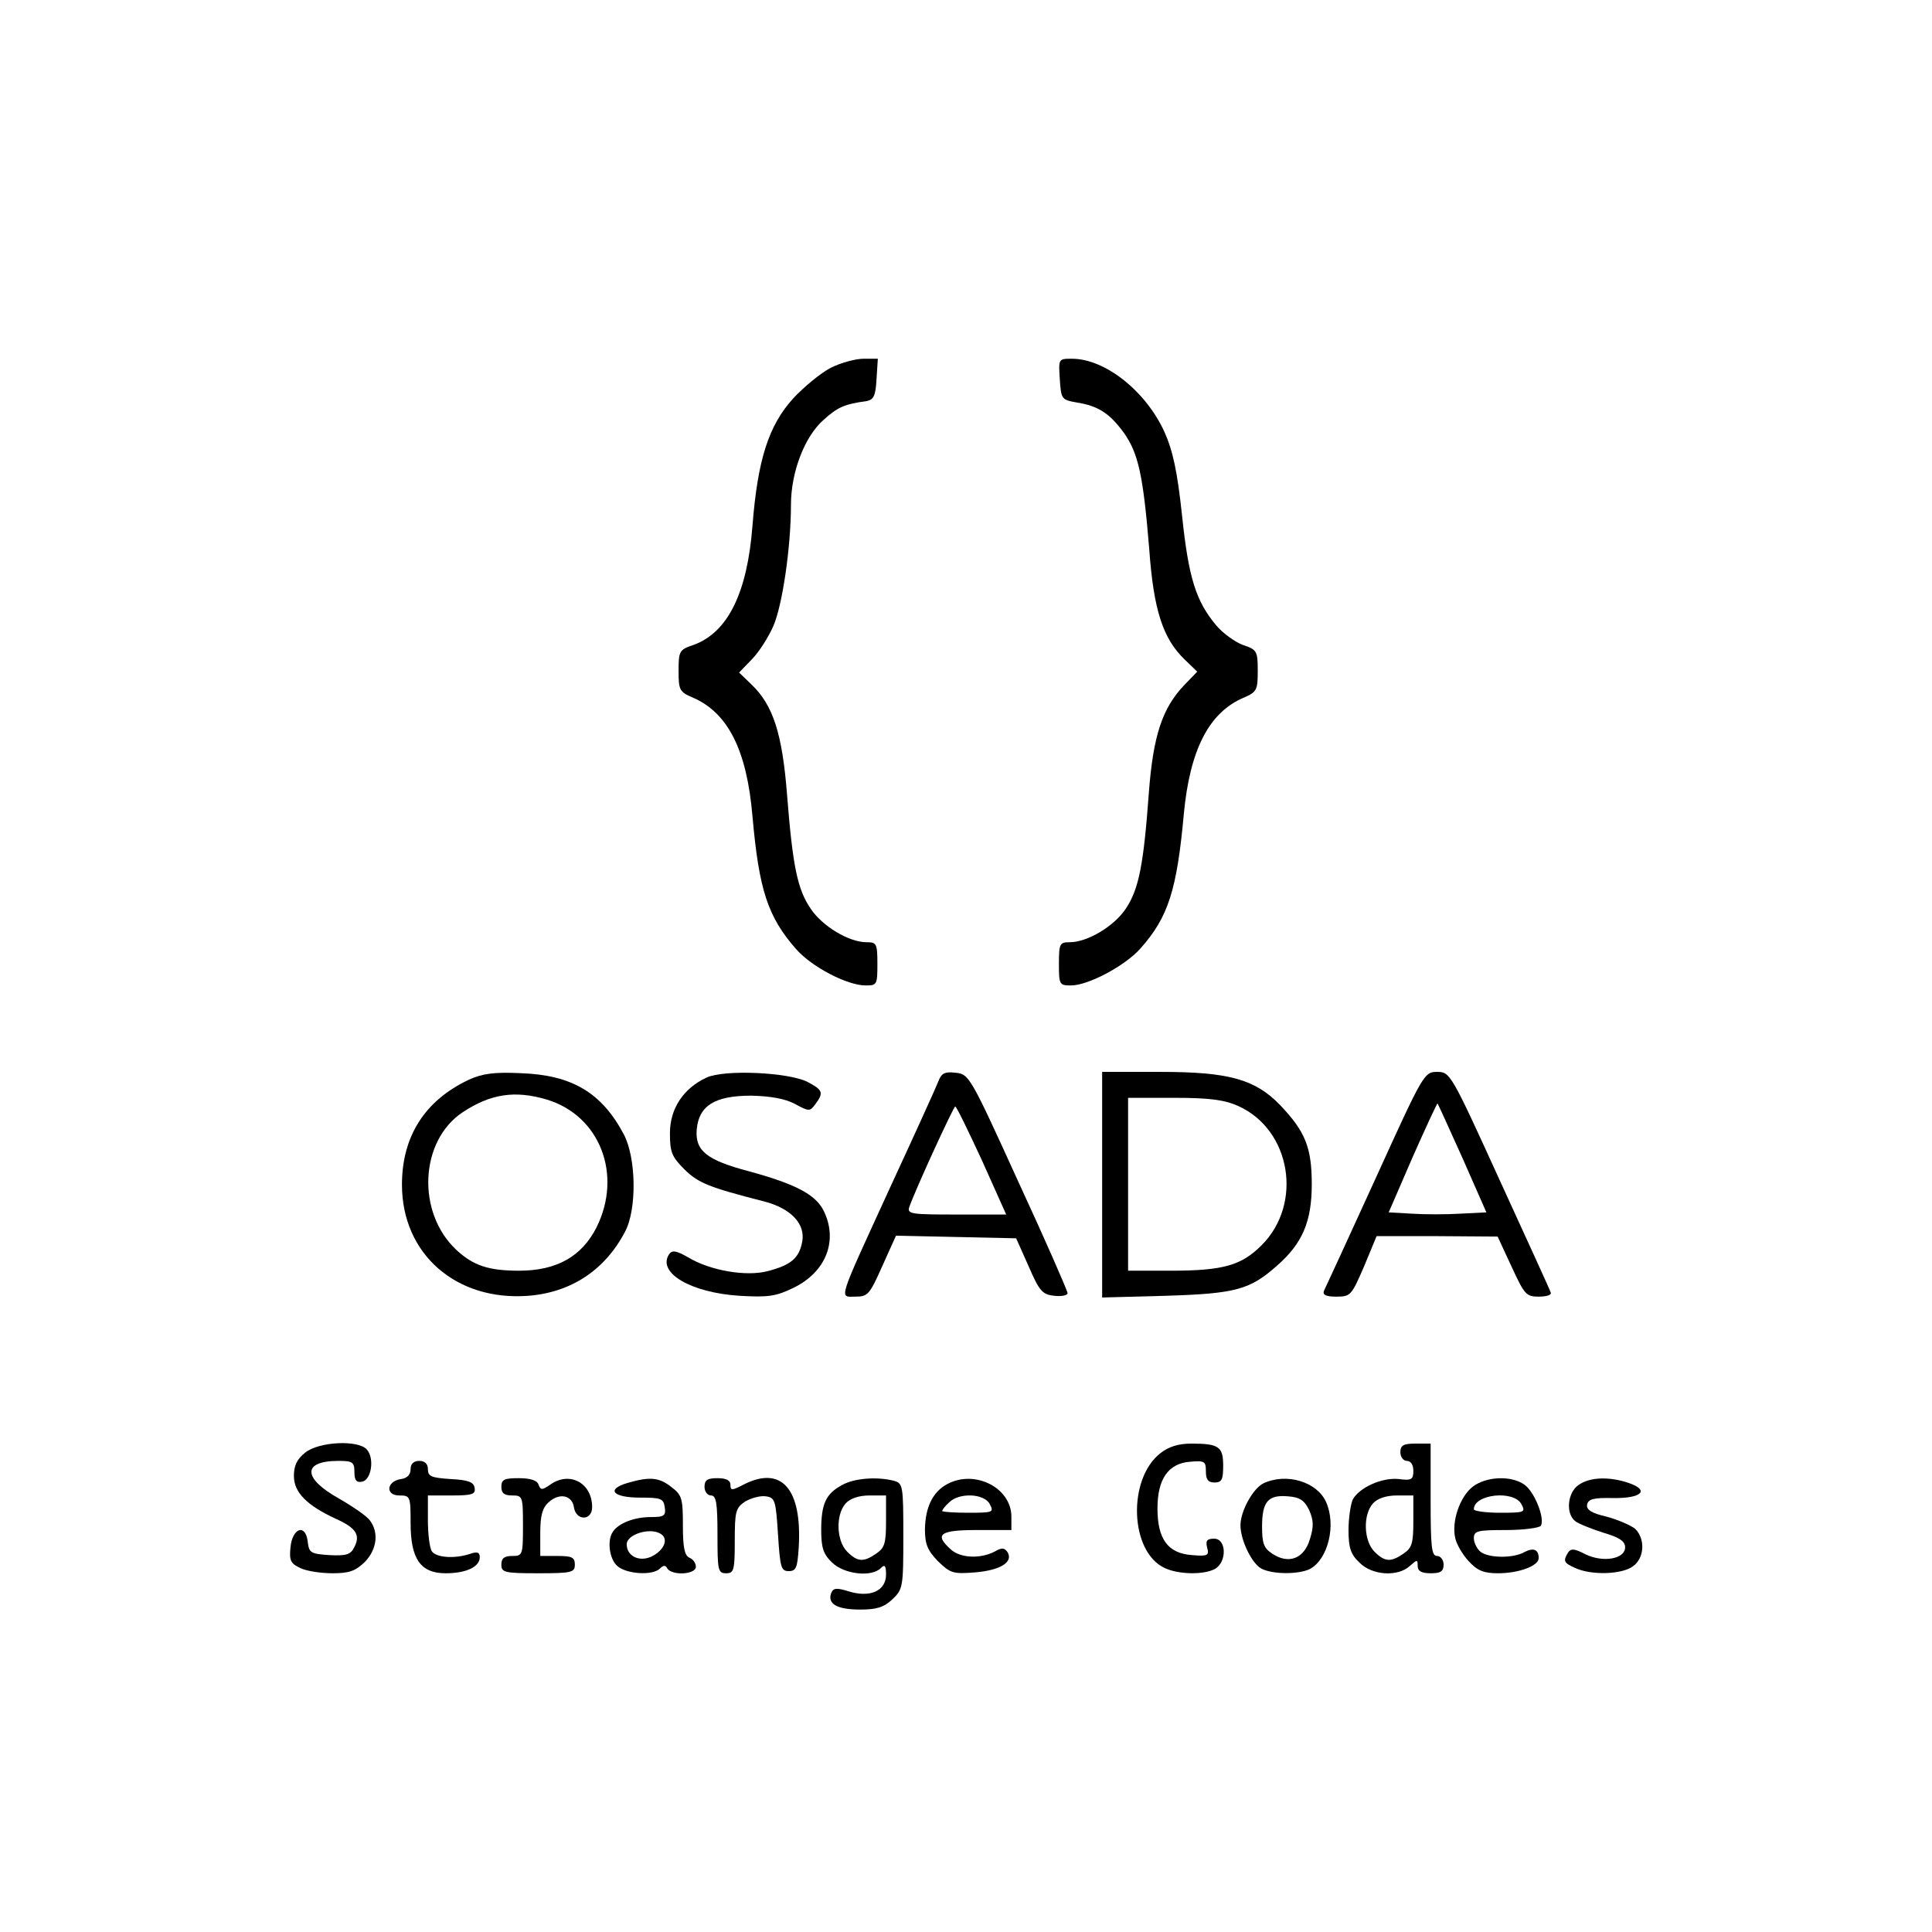<?xml version="1.0" standalone="no"?>
<!DOCTYPE svg PUBLIC "-//W3C//DTD SVG 20010904//EN"
 "http://www.w3.org/TR/2001/REC-SVG-20010904/DTD/svg10.dtd">
<svg version="1.0" xmlns="http://www.w3.org/2000/svg"
 width="447pt" height="447pt" viewBox="0 0 447 447"
 preserveAspectRatio="xMidYMid meet">
<g transform="translate(0,447) scale(0.1,-0.1)"
fill="#000000" stroke="none">
<path d="M1922 3619 c-23 -12 -62 -44 -87 -71 -57 -63 -82 -142 -94 -294 -12
-156 -57 -247 -136 -276 -33 -11 -35 -14 -35 -60 0 -44 2 -49 33 -62 81 -35
125 -121 138 -275 15 -169 35 -232 101 -307 36 -41 118 -84 161 -84 26 0 27 2
27 50 0 47 -2 50 -25 50 -41 0 -102 37 -129 77 -31 45 -42 99 -55 264 -11 141
-32 207 -82 255 l-29 28 29 30 c17 17 39 52 50 77 21 47 41 183 41 281 0 76
32 159 76 197 32 29 48 36 99 43 16 3 21 12 23 51 l3 47 -33 0 c-18 0 -52 -9
-76 -21z"/>
<path d="M2452 3593 c3 -46 4 -48 38 -54 51 -8 77 -25 110 -70 34 -48 45 -99
59 -270 10 -141 32 -207 82 -255 l29 -28 -29 -30 c-52 -54 -73 -118 -83 -251
-12 -165 -23 -222 -53 -267 -27 -41 -89 -78 -130 -78 -23 0 -25 -3 -25 -50 0
-48 1 -50 28 -50 40 0 126 46 161 86 64 72 84 135 100 311 14 148 58 235 139
269 30 13 32 18 32 62 0 46 -2 49 -35 60 -18 7 -46 27 -61 45 -47 56 -64 110
-79 253 -11 103 -21 150 -41 195 -43 94 -137 169 -214 169 -31 0 -31 0 -28
-47z"/>
<path d="M1085 1972 c-102 -48 -155 -131 -155 -243 0 -160 125 -270 293 -257
99 8 177 60 223 148 28 52 26 172 -3 226 -51 96 -120 137 -238 141 -62 3 -89
-1 -120 -15z m180 -46 c123 -37 176 -174 115 -296 -34 -67 -92 -100 -179 -100
-71 0 -106 12 -145 48 -93 87 -85 253 15 319 64 42 120 51 194 29z"/>
<path d="M1635 1977 c-54 -25 -85 -72 -85 -129 0 -43 4 -54 33 -83 32 -32 57
-42 186 -75 61 -16 95 -52 87 -93 -7 -38 -26 -54 -80 -68 -49 -13 -133 1 -184
32 -28 16 -37 17 -44 7 -28 -43 51 -89 163 -96 66 -4 85 -1 124 18 77 37 105
111 70 180 -19 37 -66 61 -172 90 -99 26 -125 48 -121 97 5 55 42 78 126 78
45 -1 78 -7 101 -19 33 -18 35 -18 48 0 19 26 17 32 -19 51 -44 22 -191 29
-233 10z"/>
<path d="M2171 1968 c-5 -13 -54 -121 -110 -242 -125 -273 -120 -256 -82 -256
29 0 33 5 62 70 l32 71 139 -3 139 -3 29 -65 c25 -58 32 -65 59 -68 17 -2 31
1 31 6 0 5 -51 122 -114 258 -111 244 -114 249 -145 252 -25 3 -33 -1 -40 -20z
m101 -183 l56 -125 -115 0 c-105 0 -115 1 -109 18 17 47 102 231 106 232 3 0
30 -56 62 -125z"/>
<path d="M2550 1729 l0 -261 148 4 c161 5 194 14 257 70 58 51 80 101 80 188
0 85 -15 122 -73 183 -58 60 -119 77 -277 77 l-135 0 0 -261z m315 182 c122
-55 150 -226 54 -322 -47 -47 -89 -59 -211 -59 l-98 0 0 200 0 200 108 0 c82
0 116 -5 147 -19z"/>
<path d="M3182 1742 c-62 -136 -116 -253 -119 -259 -3 -9 5 -13 29 -13 33 0
35 3 64 70 l29 70 140 0 140 -1 32 -69 c30 -65 34 -70 63 -70 18 0 30 4 28 9
-1 5 -55 122 -118 260 -113 248 -115 251 -145 251 -30 0 -32 -4 -143 -248z
m202 48 l55 -125 -60 -3 c-33 -2 -84 -2 -113 0 l-53 3 55 127 c31 70 57 126
58 125 1 -1 27 -58 58 -127z"/>
<path d="M706 1109 c-19 -15 -26 -30 -26 -54 0 -38 30 -68 97 -99 47 -21 58
-38 42 -67 -8 -16 -19 -19 -57 -17 -43 3 -47 5 -50 31 -5 43 -36 32 -40 -14
-3 -30 1 -37 23 -47 14 -7 48 -12 74 -12 39 0 53 5 75 26 28 29 33 68 12 96
-7 10 -39 32 -72 51 -84 47 -85 87 -1 87 33 0 37 -3 37 -26 0 -19 5 -25 18
-22 21 4 29 53 11 74 -19 23 -111 19 -143 -7z"/>
<path d="M2685 1108 c-77 -60 -71 -229 10 -266 32 -15 90 -16 116 -2 28 16 27
70 -2 70 -17 0 -20 -5 -16 -21 5 -18 1 -20 -35 -17 -56 4 -80 37 -80 108 0 68
25 104 75 108 34 3 37 1 37 -22 0 -19 5 -26 20 -26 17 0 20 7 20 39 0 44 -10
51 -74 51 -29 0 -52 -7 -71 -22z"/>
<path d="M3240 1110 c0 -11 7 -20 15 -20 9 0 15 -9 15 -23 0 -20 -4 -23 -34
-19 -38 4 -90 -19 -106 -47 -5 -11 -10 -43 -10 -71 0 -41 5 -56 25 -75 29 -30
89 -34 117 -8 17 15 18 15 18 0 0 -12 9 -17 30 -17 23 0 30 4 30 20 0 11 -7
20 -15 20 -13 0 -15 21 -15 130 l0 130 -35 0 c-28 0 -35 -4 -35 -20z m30 -159
c0 -51 -3 -62 -22 -75 -30 -21 -44 -20 -68 4 -25 25 -27 86 -3 112 10 11 30
18 55 18 l38 0 0 -59z"/>
<path d="M950 1071 c0 -13 -8 -21 -22 -23 -34 -5 -37 -38 -4 -38 25 0 26 -2
26 -64 0 -83 23 -116 81 -116 48 0 79 15 79 37 0 11 -5 14 -22 8 -36 -12 -79
-9 -89 6 -5 8 -9 40 -9 72 l0 57 56 0 c47 0 55 3 52 18 -2 13 -15 18 -56 20
-44 3 -52 6 -52 23 0 12 -7 19 -20 19 -13 0 -20 -7 -20 -19z"/>
<path d="M1160 1030 c0 -15 7 -20 25 -20 24 0 25 -2 25 -70 0 -68 -1 -70 -25
-70 -18 0 -25 -5 -25 -20 0 -18 7 -20 85 -20 78 0 85 2 85 20 0 17 -7 20 -40
20 l-40 0 0 53 c0 41 5 58 19 71 25 23 55 17 59 -12 5 -31 42 -31 42 1 0 56
-52 84 -97 52 -19 -13 -22 -13 -27 0 -3 10 -19 15 -46 15 -33 0 -40 -3 -40
-20z"/>
<path d="M1452 1039 c-51 -15 -34 -34 29 -34 48 0 54 -2 57 -22 3 -20 -1 -23
-33 -23 -37 0 -74 -14 -87 -34 -14 -20 -8 -63 10 -79 21 -19 82 -23 99 -6 8 8
13 8 17 0 11 -17 66 -14 66 4 0 9 -7 18 -15 21 -11 5 -15 23 -15 74 0 62 -2
71 -26 89 -29 23 -50 25 -102 10z m77 -118 c19 -12 7 -39 -23 -53 -28 -12 -56
2 -56 29 0 23 54 40 79 24z"/>
<path d="M1630 1030 c0 -11 7 -20 15 -20 12 0 15 -17 15 -90 0 -83 1 -90 20
-90 18 0 20 7 20 75 0 68 2 76 24 91 14 8 35 14 48 12 21 -3 23 -9 28 -88 5
-77 7 -85 25 -85 17 0 20 8 23 55 8 136 -40 190 -128 145 -27 -14 -30 -14 -30
0 0 10 -10 15 -30 15 -23 0 -30 -4 -30 -20z"/>
<path d="M1948 1034 c-37 -20 -48 -43 -48 -104 0 -41 5 -56 25 -75 27 -27 91
-35 113 -13 9 9 12 6 12 -15 0 -38 -37 -54 -86 -39 -29 9 -36 8 -41 -4 -9 -25
14 -38 67 -38 38 0 55 5 75 24 24 23 25 28 25 146 0 118 -1 122 -22 128 -39
10 -92 6 -120 -10z m102 -83 c0 -51 -3 -62 -22 -75 -30 -21 -44 -20 -68 4 -25
25 -27 86 -3 112 10 11 30 18 55 18 l38 0 0 -59z"/>
<path d="M2191 1036 c-33 -18 -50 -53 -51 -104 0 -35 6 -49 30 -74 29 -28 35
-30 86 -26 59 5 89 24 75 47 -7 10 -13 11 -30 1 -33 -17 -79 -15 -101 5 -39
35 -26 45 60 45 l80 0 0 31 c0 67 -85 110 -149 75z m99 -46 c10 -19 8 -20 -50
-20 -33 0 -60 2 -60 4 0 3 7 12 16 20 23 23 81 21 94 -4z"/>
<path d="M2923 1038 c-24 -12 -53 -64 -53 -97 0 -34 26 -88 48 -100 26 -14 87
-14 113 -1 42 23 61 102 37 155 -21 47 -92 68 -145 43z m106 -62 c10 -23 11
-37 2 -66 -13 -46 -49 -60 -87 -35 -20 13 -24 24 -24 63 0 58 14 74 60 70 27
-2 38 -9 49 -32z"/>
<path d="M3407 1030 c-30 -24 -49 -81 -40 -119 3 -14 17 -38 31 -53 20 -22 35
-28 68 -28 48 0 94 17 94 35 0 20 -12 25 -33 14 -26 -15 -84 -14 -102 1 -8 7
-15 21 -15 31 0 17 8 19 74 19 41 0 78 5 81 10 10 17 -15 79 -38 95 -31 22
-89 19 -120 -5z m113 -40 c10 -19 8 -20 -50 -20 -33 0 -60 4 -60 8 0 35 92 45
110 12z"/>
<path d="M3652 1034 c-25 -17 -30 -65 -8 -83 7 -6 37 -18 65 -27 38 -11 51
-20 51 -34 0 -27 -51 -36 -92 -16 -25 13 -33 14 -40 4 -12 -20 -10 -24 17 -36
37 -17 107 -15 133 4 27 19 29 64 5 87 -10 8 -40 21 -66 28 -35 8 -47 16 -45
28 3 13 16 16 60 15 66 -1 86 18 36 35 -44 15 -90 14 -116 -5z"/>
</g>
</svg>
